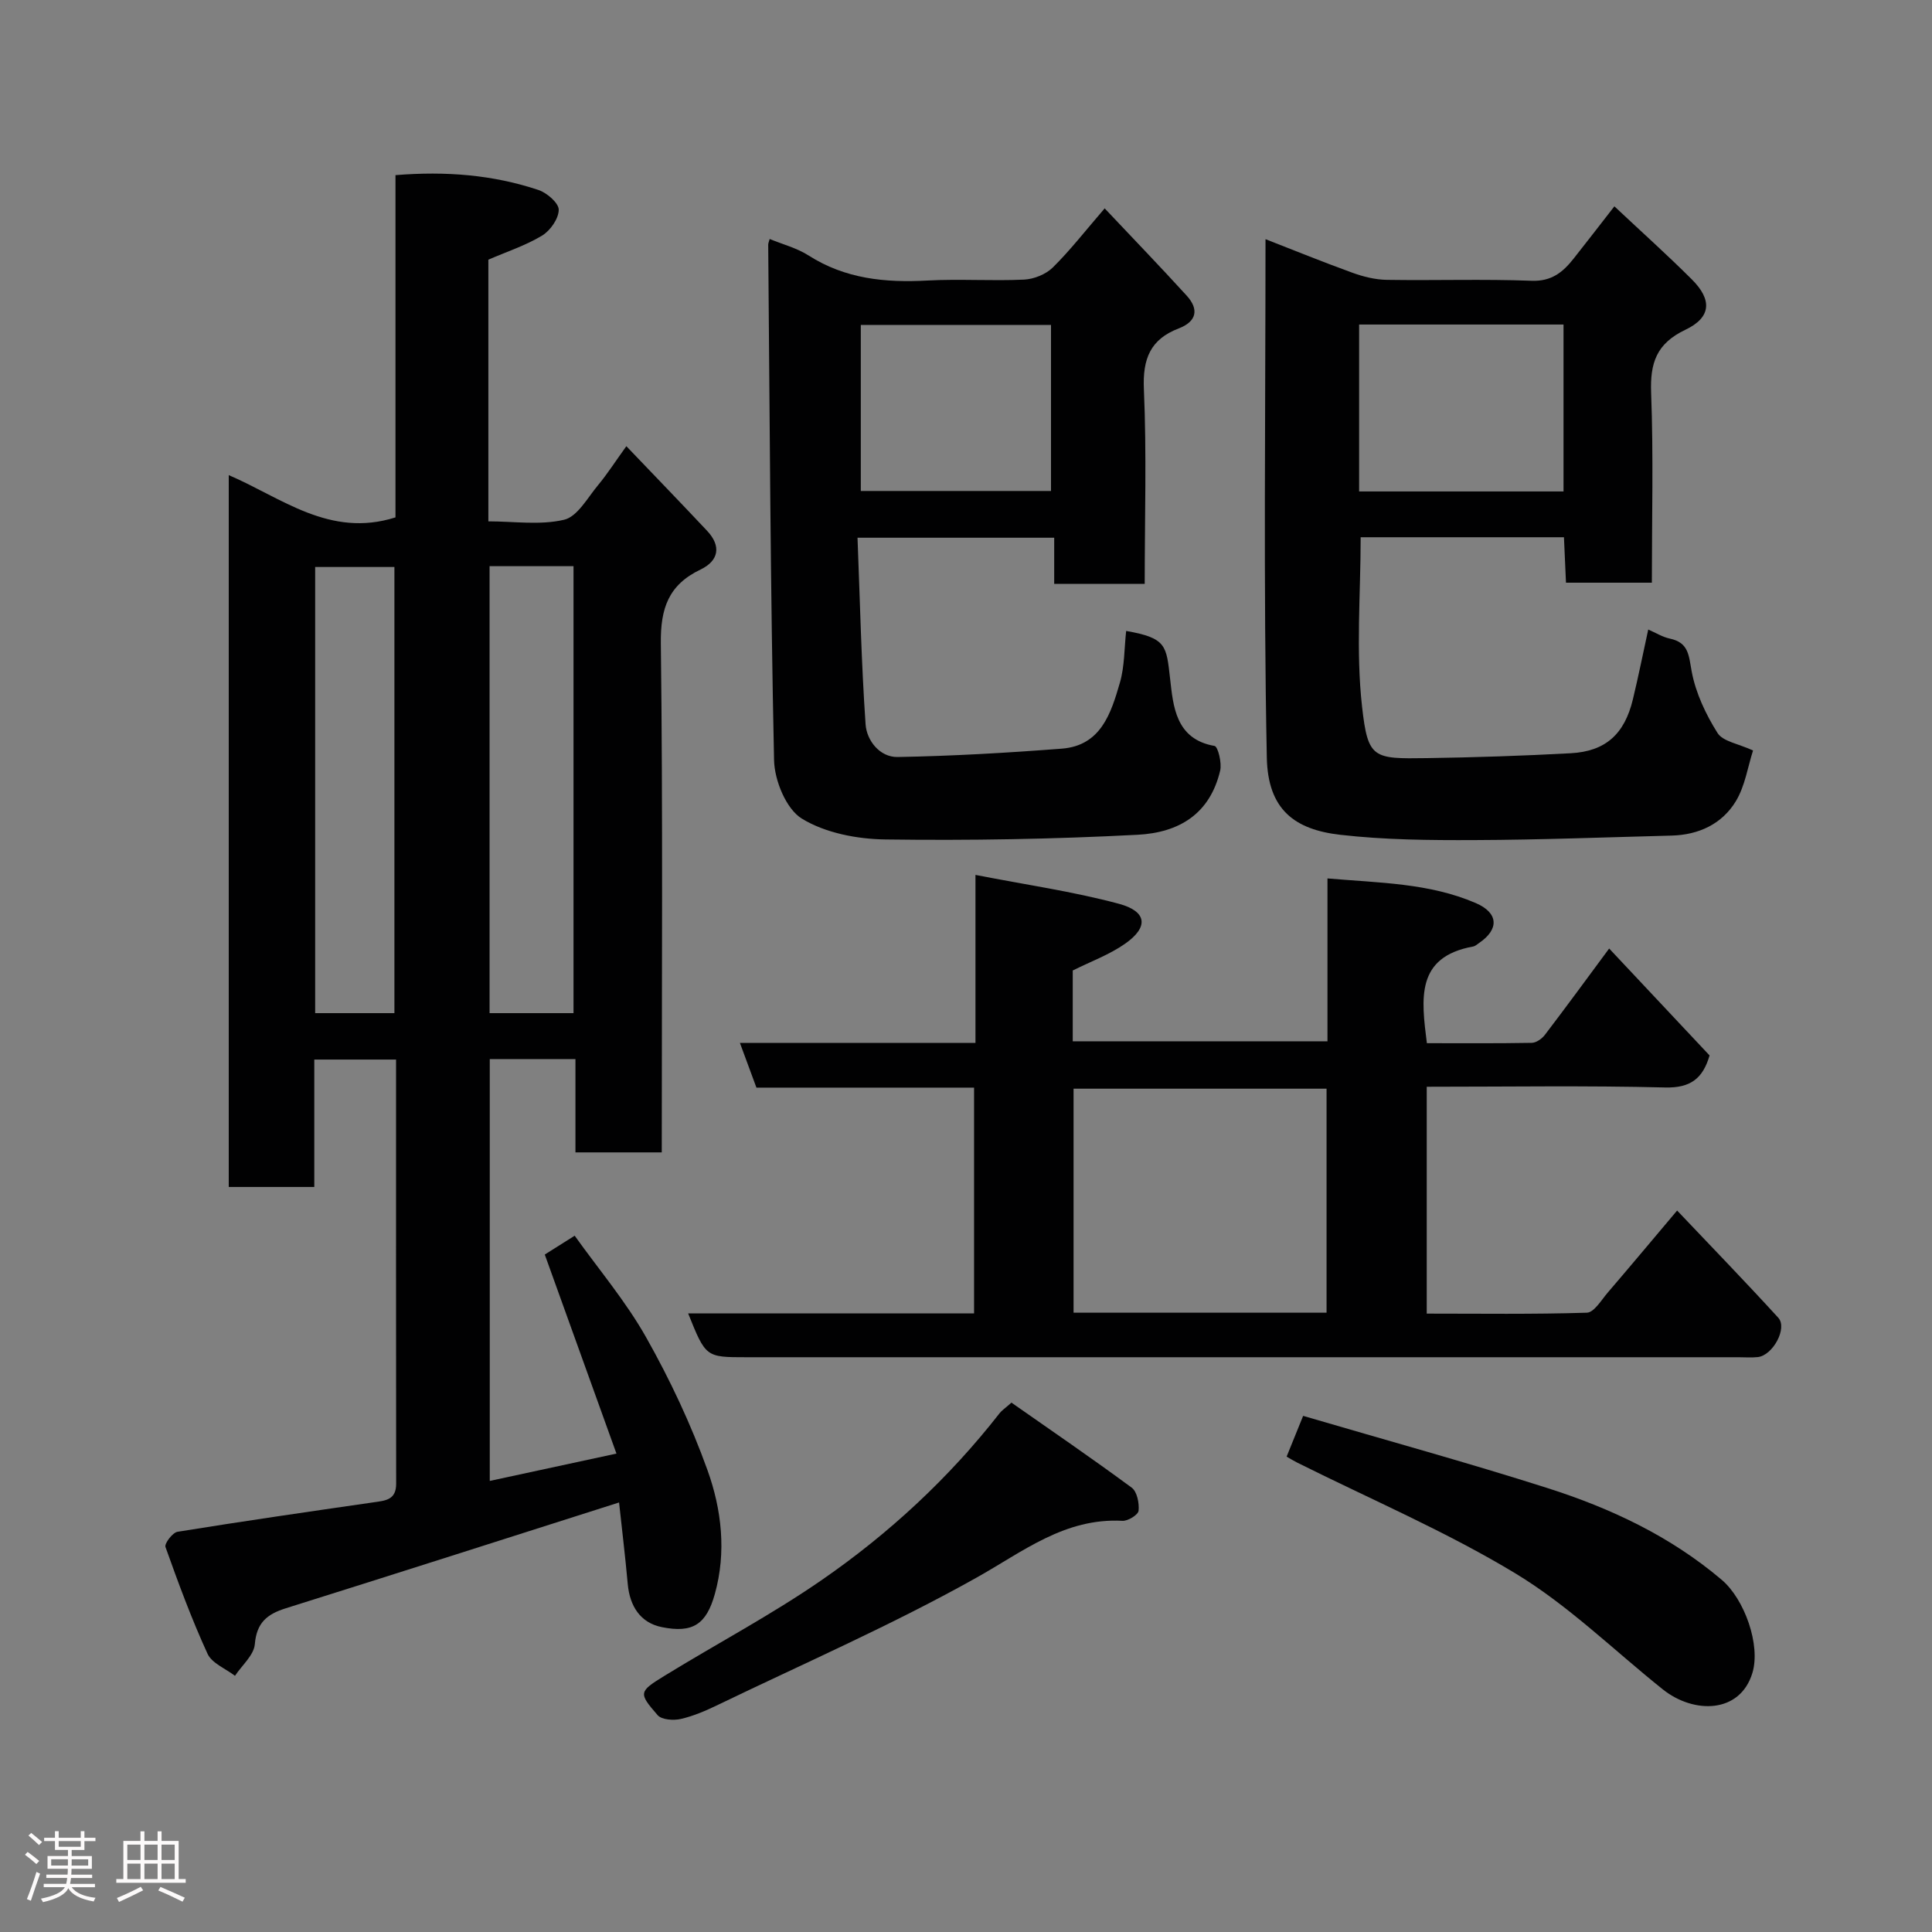 <svg enable-background="new 0 0 400 400" viewBox="0 0 400 400" xmlns="http://www.w3.org/2000/svg"><rect x="0" y="0" width="400" height="400" fill="#808080" stroke="none"/><path d="m5.17 384 .55-.58c.85.61 1.65 1.24 2.4 1.87l-.59.64c-.83-.73-1.62-1.38-2.36-1.93m1.22 9.53-.82-.34c.71-1.76 1.37-3.64 1.98-5.63.24.13.5.25.76.36-.6 1.67-1.24 3.54-1.92 5.61m-.5-13.5.57-.54c.56.44 1.31 1.06 2.26 1.87l-.64.64c-.68-.66-1.41-1.32-2.19-1.97m3.25.46h2.24v-1.36h.77v1.36h4.57v-1.36h.76v1.36h2.28v.69h-2.28v1.84h-2.64v1.26h4.18v2.64h-4.21c0 .45-.02.86-.05 1.21h4.32v.69h-4.38c-.04.34-.1.75-.19 1.22h5.15v.69h-4.82c.87 1.19 2.51 1.92 4.93 2.19-.17.31-.3.57-.37.76-2.77-.49-4.52-1.41-5.26-2.76-.56 1.26-2.3 2.23-5.24 2.9-.12-.24-.26-.48-.43-.72 2.73-.55 4.38-1.34 4.96-2.38h-4.38v-.69h4.65c.1-.38.17-.79.21-1.22h-4.32v-.69h4.4c.03-.34.05-.75.05-1.21h-4.2v-2.64h4.23v-1.26h-2.69v-1.84h-2.24zm1.46 4.46v1.29h3.45c.01-.4.02-.57.01-.53v-.32-.45h-3.46zm1.55-2.59h4.57v-1.19h-4.57zm6.11 2.59h-3.42v.77c-.02.19-.01.37-.02.53h3.44z" fill="#fcfafa"/><path d="m32.63 379.16h.82v1.98h3.54v7.89h1.46v.78h-14.37v-.78h1.46v-7.89h3.54v-1.98h.82v1.98h2.73zm-3.49 11.48.5.73c-1.61.82-3.28 1.63-5 2.41-.13-.27-.28-.55-.44-.82 1.75-.72 3.4-1.49 4.94-2.32m-2.78-5.55h2.73v-3.18h-2.73zm0 3.95h2.73v-3.2h-2.73zm3.54-3.95h2.73v-3.18h-2.73zm0 3.95h2.73v-3.2h-2.73zm7.89 4.68c-1.84-.92-3.51-1.7-5.02-2.32l.45-.73c1.89.8 3.57 1.55 5.04 2.23zm-1.62-11.81h-2.73v3.18h2.73zm-2.73 7.13h2.73v-3.2h-2.73z" fill="#fcfafa"/><g fill="#010102"><path d="m112.79 259.74c1.62-1.02 3.55-2.23 6.19-3.9 4.99 6.99 10.62 13.63 14.81 21.07 4.94 8.76 9.28 17.99 12.68 27.45 2.94 8.16 3.95 17 1.53 25.66-1.76 6.3-4.58 8.15-10.97 6.86-4.44-.89-6.64-4.33-7.06-8.91-.53-5.85-1.24-11.69-1.8-16.9-23.18 7.38-46.09 14.72-69.04 21.92-3.84 1.21-6 2.98-6.37 7.41-.19 2.29-2.67 4.38-4.11 6.56-1.95-1.5-4.77-2.59-5.68-4.56-3.3-7.19-6.05-14.65-8.71-22.11-.25-.71 1.46-2.98 2.49-3.15 13.55-2.19 27.14-4.16 40.73-6.12 2.39-.34 4.54-.51 4.54-3.82-.04-29.15-.02-58.3-.02-87.83-5.6 0-10.98 0-16.93 0v26.38c-6.15 0-11.75 0-17.71 0 0-48.93 0-97.84 0-147.38 10.89 4.64 20.87 13.08 34.52 8.75 0-23.14 0-46.86 0-70.86 10.44-.85 20.19-.07 29.62 3.08 1.75.59 4.2 2.71 4.18 4.1-.02 1.84-1.75 4.31-3.45 5.34-3.42 2.06-7.31 3.33-11.12 4.98v54.18c5.26 0 10.7.84 15.68-.33 2.76-.65 4.84-4.54 7.02-7.15 1.95-2.35 3.61-4.95 5.87-8.08 5.82 6.09 11.31 11.76 16.72 17.52 2.99 3.19 2.4 6.21-1.37 8.02-6.62 3.17-8.3 8.03-8.21 15.28.43 34.99.19 69.99.19 105.39-5.86 0-11.58 0-17.87 0 0-6.26 0-12.65 0-19.32-6.14 0-11.75 0-17.74 0v87.34c8.3-1.79 16.68-3.6 26.23-5.66-5.04-13.98-9.84-27.33-14.84-41.21zm-11.43-142.52v92.54h17.38c0-30.93 0-61.63 0-92.54-5.87 0-11.47 0-17.38 0zm-19.7 92.54c0-31.07 0-61.77 0-92.37-5.73 0-11.11 0-16.41 0v92.37z"/><path d="m142.47 271.92h59.2c0-15.6 0-30.99 0-46.74-15.02 0-29.95 0-45.06 0-1.15-3.11-2.2-5.96-3.42-9.26h48.77c0-11.4 0-22.48 0-34.78 10.39 2.03 20.2 3.43 29.7 5.98 5.86 1.58 6.17 4.83 1.3 8.25-3.24 2.28-7.1 3.68-10.86 5.56v14.66h52.74c0-10.9 0-21.97 0-33.72 10.77.93 21.07.95 30.68 5.09 4.75 2.04 4.9 5.43.71 8.28-.4.27-.81.65-1.26.73-11.91 2.17-10.7 10.82-9.55 20.01 7.18 0 14.45.06 21.72-.07.93-.02 2.1-.85 2.71-1.65 4.34-5.69 8.57-11.47 13.31-17.88 7.08 7.54 13.95 14.86 20.79 22.14-1.39 4.75-3.92 6.76-9.2 6.63-16.31-.41-32.64-.15-49.36-.15v46.97c10.98 0 22.08.16 33.16-.19 1.49-.05 3-2.63 4.33-4.18 4.6-5.36 9.12-10.77 14.35-16.97 6.98 7.36 14.07 14.67 20.94 22.19 1.96 2.14-1.12 7.81-4.24 8.15-1.32.14-2.66.03-4 .03-68.48 0-136.96 0-205.43 0-8.38 0-8.38 0-12.03-9.08zm132.18-.14c0-15.77 0-31.14 0-46.38-17.73 0-35.1 0-52.38 0v46.38z"/><path d="m262.01 49.52c5.57 2.17 11.74 4.68 18 6.95 2.26.82 4.72 1.43 7.1 1.47 9.99.16 20-.19 29.98.19 4.14.16 6.48-1.77 8.69-4.56 2.74-3.46 5.43-6.96 8.46-10.85 5.59 5.25 10.96 10.06 16.05 15.14 4.22 4.21 4.02 7.86-1.34 10.41-6.01 2.86-7.34 6.88-7.1 13.1.49 12.96.15 25.94.15 39.27-5.97 0-11.69 0-17.78 0-.14-3.07-.27-6.14-.42-9.41-14.22 0-28.15 0-42.09 0 0 11.73-1.01 23.53.29 35.08 1.21 10.81 2.29 10.81 13.43 10.65 9.93-.15 19.86-.47 29.77-1.01 7.22-.39 11.14-3.96 12.87-11.15 1.14-4.73 2.1-9.51 3.18-14.46 1.56.67 2.96 1.56 4.49 1.88 3.92.83 3.89 3.5 4.51 6.82.83 4.44 2.91 8.85 5.34 12.71 1.12 1.78 4.35 2.23 7.36 3.63-1.09 3.37-1.65 7.34-3.56 10.5-2.87 4.73-7.7 6.98-13.33 7.12-13.59.35-27.18.88-40.78.93-9.26.04-18.58-.04-27.76-1.09-9.5-1.08-15.02-5.22-15.24-15.99-.71-35.72-.27-71.46-.27-107.33zm19.38 17.67v34.56h42.32c0-11.62 0-23 0-34.56-14.22 0-28.14 0-42.32 0z"/><path d="m237 120.89c-6.57 0-12.39 0-18.74 0 0-3.11 0-6.17 0-9.56-13.59 0-26.64 0-40.72 0 .51 12.95.78 25.81 1.67 38.64.23 3.34 2.94 6.82 6.62 6.76 11.35-.2 22.7-.86 34.01-1.73 8.11-.63 10.19-7.35 12.02-13.65.99-3.41.9-7.14 1.3-10.72 8.41 1.47 8.31 3.06 9.1 9.92.64 5.54 1.08 12.49 9.2 13.89.7.12 1.54 3.52 1.16 5.12-2.13 8.98-8.52 12.82-17.08 13.27-17.39.91-34.84 1.21-52.25.97-5.86-.08-12.41-1.34-17.27-4.31-3.25-1.99-5.67-7.9-5.76-12.11-.76-35.57-.9-71.15-1.21-106.73 0-.3.15-.61.3-1.17 2.72 1.12 5.64 1.87 8.05 3.41 7.61 4.86 15.89 5.67 24.63 5.19 6.64-.36 13.33.12 19.98-.19 2.05-.1 4.5-1.08 5.95-2.5 3.58-3.53 6.69-7.54 10.75-12.25 5.78 6.13 11.48 12.03 16.99 18.08 2.58 2.84 2.06 5.35-1.67 6.78-5.87 2.25-7.48 6.3-7.2 12.59.58 13.25.17 26.56.17 40.3zm-58.78-19.24h39.38c0-11.73 0-23.11 0-34.38-13.32 0-26.24 0-39.38 0z"/><path d="m269.8 293.14c17.26 5.07 34.03 9.67 50.59 14.95 13.09 4.17 25.46 9.98 36.09 19.01 4.71 4 8.09 13.51 6.33 19.28-2.58 8.46-12.17 8.48-18.54 3.39-10.11-8.08-19.5-17.34-30.48-23.99-14.43-8.73-30.11-15.41-45.25-22.98-.73-.37-1.43-.8-2.16-1.22 1.01-2.51 2.02-5.01 3.42-8.44z"/><path d="m209.41 290.4c8.21 5.75 16.67 11.53 24.89 17.6 1.12.82 1.59 3.21 1.43 4.78-.08.84-2.2 2.15-3.33 2.09-11.95-.64-20.54 6.34-30.25 11.78-17.3 9.7-35.57 17.67-53.46 26.3-2.48 1.2-5.06 2.33-7.73 2.94-1.51.35-3.97.18-4.81-.79-3.99-4.59-3.93-4.85 1.44-8.15 10.82-6.65 22.11-12.61 32.54-19.82 13.95-9.64 26.37-21.14 36.86-34.58.41-.52.99-.89 2.42-2.15z"/></g></svg>